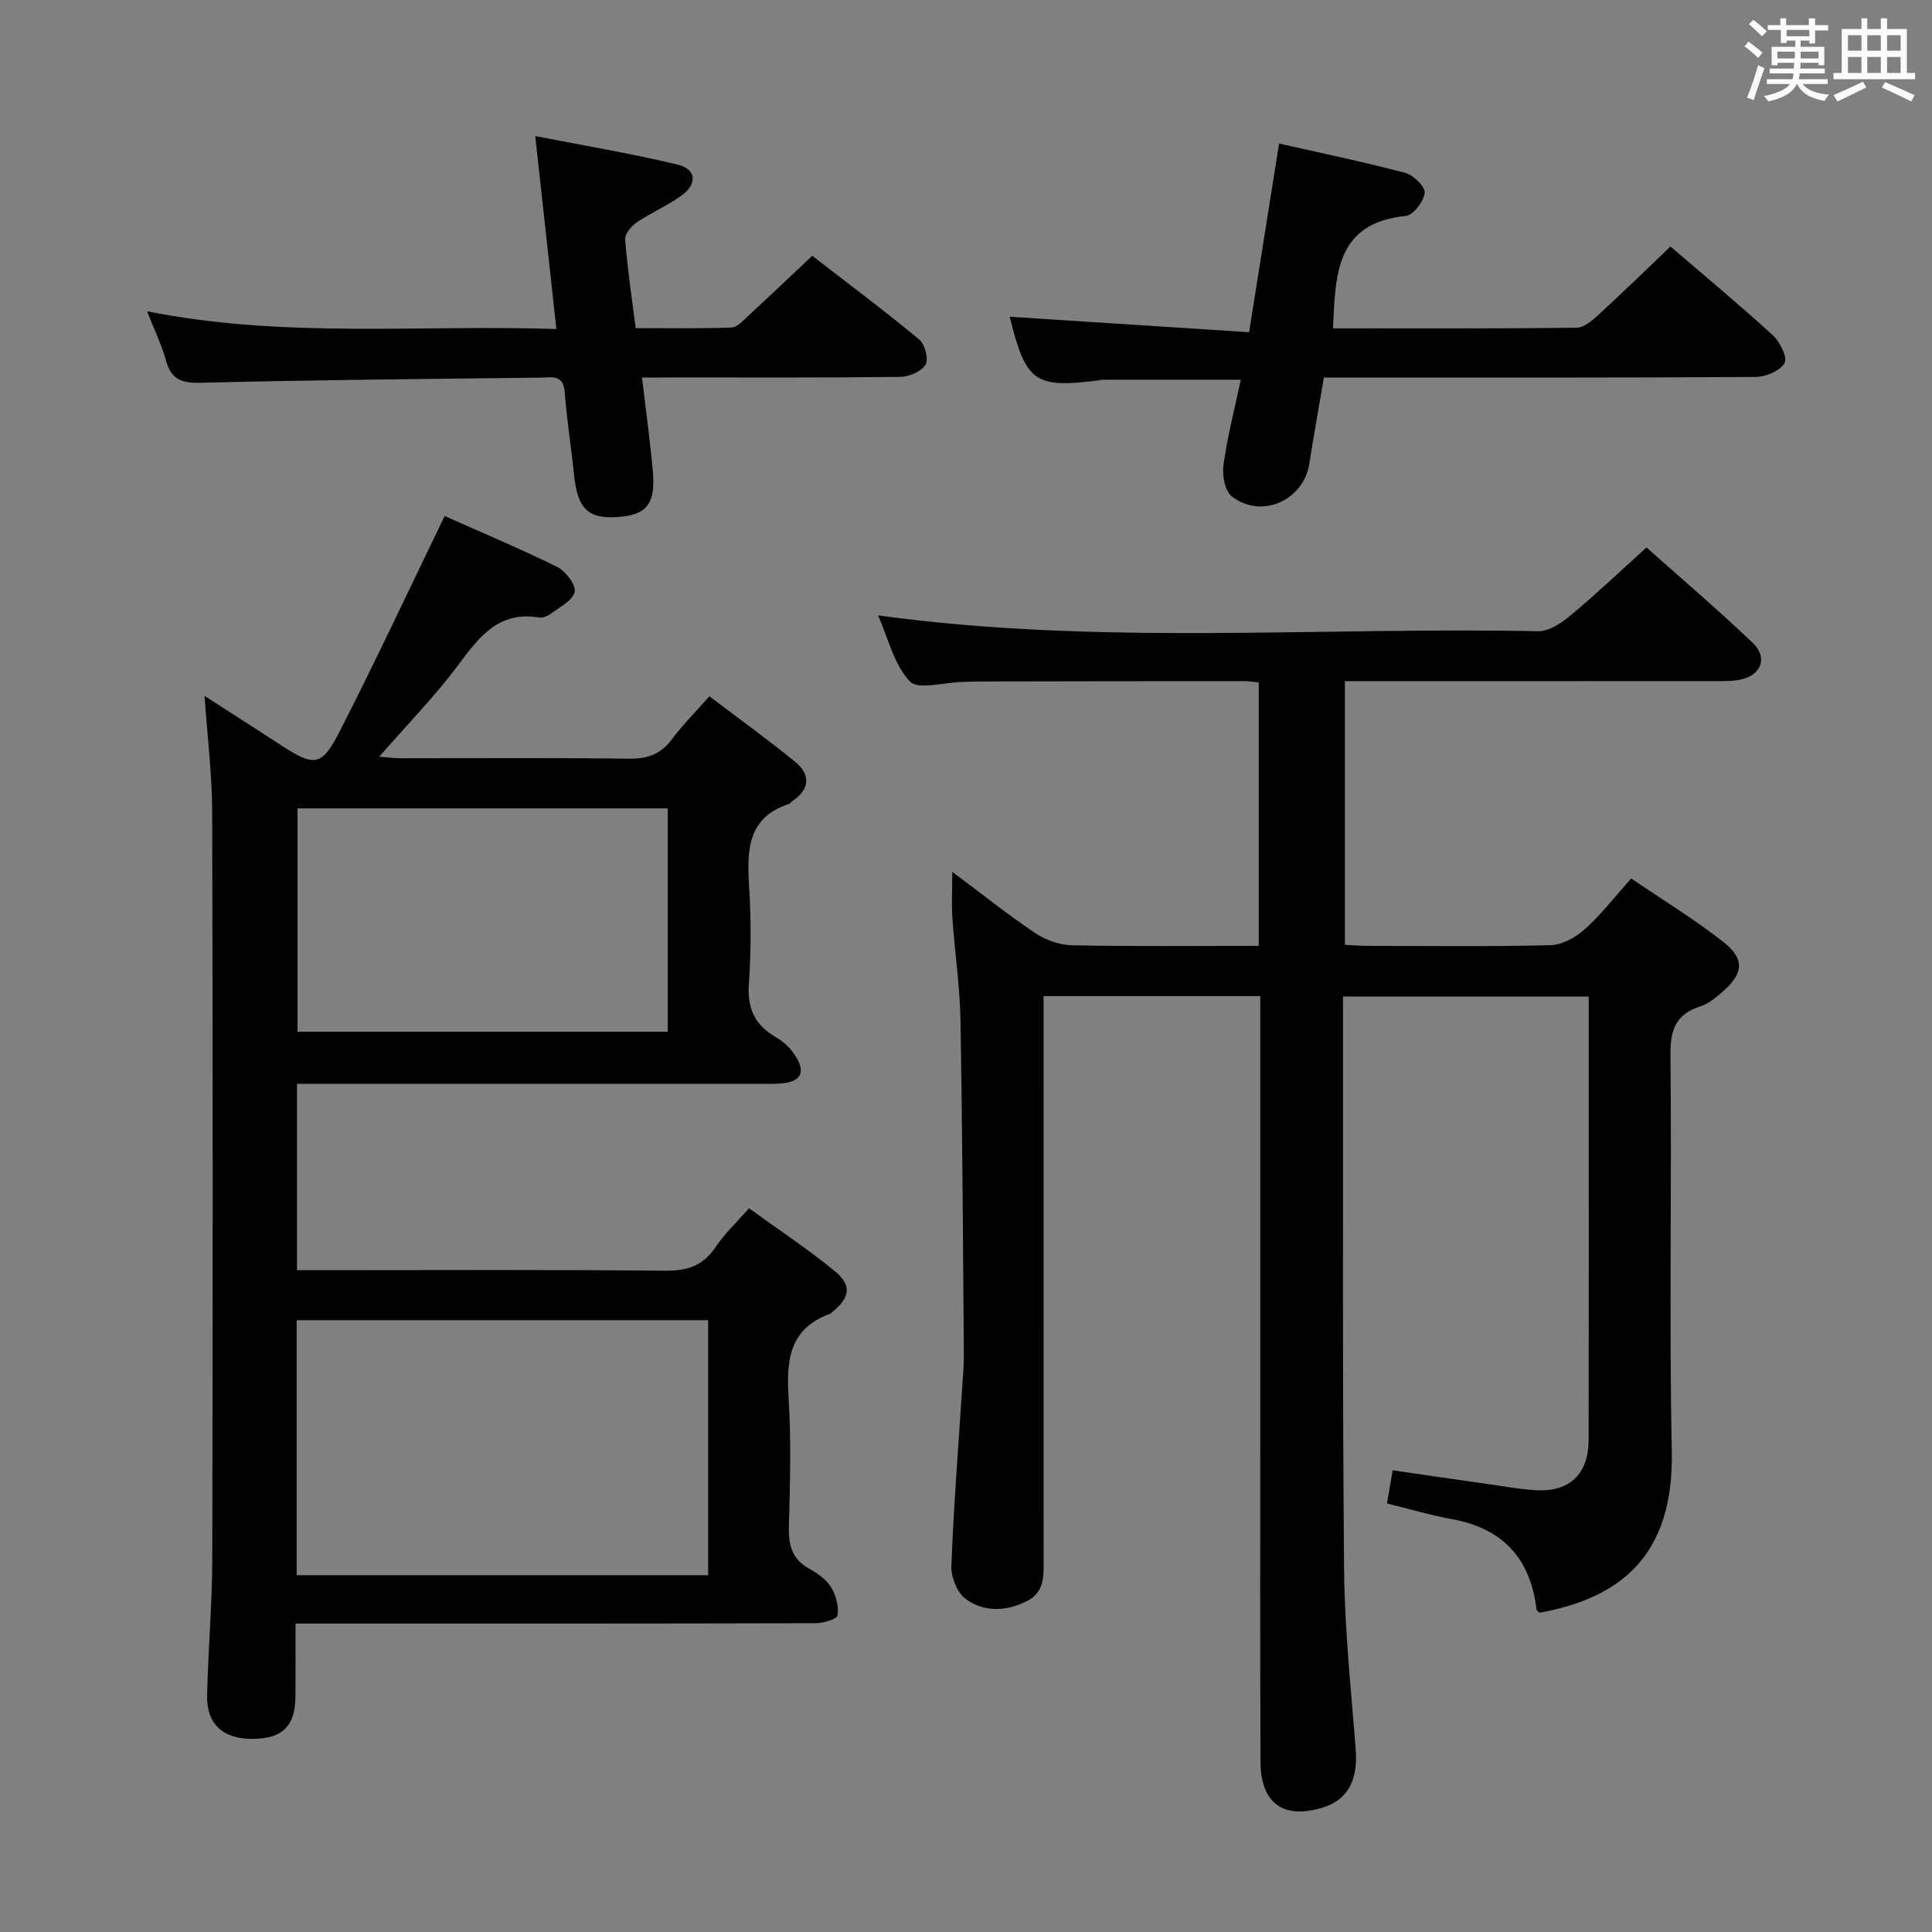 <svg enable-background="new 0 0 400 400" viewBox="0 0 400 400" xmlns="http://www.w3.org/2000/svg"><rect x="0" y="0" width="400" height="400" fill="#808080" stroke="none"/><g fill="#010100"><path d="m260.93 206.23c-15.15 0-29.73 0-44.87 0v6.06c0 36.83-.01 73.65.01 110.48 0 3.38.25 6.84-3.4 8.69-4.3 2.18-8.92 2.4-12.76-.44-1.75-1.29-3.03-4.5-2.94-6.77.48-12.45 1.46-24.88 2.26-37.32.14-2.15.35-4.31.33-6.46-.19-23.14-.3-46.29-.71-69.42-.12-6.96-1.18-13.9-1.66-20.86-.2-2.93-.03-5.88-.03-9.68 5.97 4.45 11.38 8.78 17.11 12.63 2.18 1.46 5.08 2.52 7.67 2.57 12.79.26 25.58.12 38.67.12 0-18.4 0-36.3 0-54.53-1.01-.1-1.96-.28-2.9-.28-18.33.01-36.66.03-54.99.07-1.17 0-2.33.07-3.5.1-3.73.07-9.12 1.7-10.85-.12-3.28-3.46-4.47-8.9-6.58-13.66 45.81 6.29 91.29 2.35 136.64 3.28 2.23.05 4.83-1.69 6.71-3.25 5.24-4.36 10.19-9.07 15.75-14.09 6.74 6.01 14.56 12.68 22 19.75 3.21 3.05 1.74 6.76-2.62 7.62-1.77.35-3.64.29-5.47.29-25.32.02-50.64.01-76.35.01v54.59c1.4.07 2.98.22 4.57.22 12.66.02 25.33.18 37.99-.14 2.42-.06 5.21-1.6 7.09-3.29 3.33-2.97 6.09-6.58 9.62-10.52 6.45 4.39 13.1 8.43 19.16 13.21 4.44 3.5 4.05 6.56-.28 10.27-1.38 1.18-2.88 2.47-4.56 3-5.09 1.63-6.25 4.85-6.19 10.05.3 27.33-.29 54.67.28 81.98.45 21.62-10.5 30.42-27.34 33.5-.24-.21-.65-.4-.67-.64-1.24-10.58-6.98-16.83-17.56-18.74-4.38-.79-8.68-2.08-13.4-3.23.37-2.14.72-4.17 1.18-6.87 6.75.98 13.26 1.94 19.78 2.86 3.28.47 6.56 1.06 9.85 1.26 7 .42 10.92-3.33 10.94-10.47.05-24.66.02-49.33.02-73.99 0-5.8 0-11.61 0-17.74-16.94 0-33.52 0-50.87 0v4.67c.04 37.99-.13 75.99.22 113.98.11 12.45 1.46 24.89 2.41 37.33.47 6.19-1.64 10.26-6.64 11.86-8.22 2.63-13.04-.72-13.08-9.41-.09-23.83-.04-47.66-.04-71.49 0-28.82 0-57.63 0-87.04z"/><path d="m92.06 106.84c7.1 3.16 15.35 6.62 23.36 10.57 1.73.86 3.91 3.81 3.55 5.18-.49 1.84-3.2 3.15-5.05 4.55-.62.47-1.62.82-2.35.7-8.33-1.36-12.35 4-16.67 9.8-4.85 6.52-10.59 12.37-16.39 19.03 1.6.12 2.93.31 4.25.31 15.83.02 31.66-.11 47.48.1 3.86.05 6.59-.95 8.9-4.06 2.17-2.92 4.78-5.52 7.72-8.87 6.02 4.57 12.03 8.9 17.77 13.58 3.25 2.66 3.06 5.65-.57 8.12-.27.19-.48.52-.78.62-8.47 2.81-8.64 9.45-8.2 16.78.42 6.81.45 13.68-.03 20.48-.36 5.1 1.26 8.52 5.61 11.02 1.53.88 2.97 2.23 3.93 3.71 2.33 3.55 1.27 5.54-2.92 5.87-1.49.12-3 .06-4.5.06-29.82 0-59.64 0-89.47 0-1.97 0-3.93 0-6.21 0v38.59h5.18c23.66 0 47.32-.13 70.97.11 4.6.05 7.89-.98 10.5-4.87 1.82-2.73 4.28-5.03 6.92-8.06 6.03 4.37 12.13 8.37 17.73 12.98 3.68 3.03 3.21 5.5-.54 8.57-.13.11-.25.24-.4.3-8.57 3.1-9.06 9.82-8.57 17.59.55 8.8.29 17.66.05 26.48-.1 3.84.65 6.75 4.24 8.72 1.72.94 3.52 2.23 4.51 3.84 1.01 1.65 1.6 3.95 1.32 5.81-.12.77-2.96 1.62-4.56 1.62-33.65.09-67.31.07-100.96.07-1.98 0-3.95 0-6.7 0 0 5.3.03 10.23-.01 15.15-.05 6.09-2.7 8.68-8.86 8.73-6.1.05-9.56-3.03-9.43-9 .21-9.47 1.05-18.94 1.07-28.41.11-51.48.12-102.96-.02-154.44-.02-7.77-.99-15.54-1.58-24.09 5.53 3.56 10.76 6.91 15.97 10.29 6.73 4.38 8.29 4.34 11.97-2.87 7.38-14.4 14.23-29.1 21.77-44.66zm-30.64 219.29h85.2c0-17.89 0-35.31 0-52.8-28.55 0-56.78 0-85.2 0zm76.83-158.76c-25.75 0-51.16 0-76.66 0v46.25h76.66c0-15.64 0-30.9 0-46.25z"/><path d="m274.1 78.17c-1.05 6.13-2.1 11.97-3.02 17.83-1.19 7.61-9.88 11.53-16.03 6.79-1.45-1.12-2.04-4.4-1.75-6.5.82-5.86 2.31-11.63 3.59-17.67-9.89 0-19.33 0-28.76 0-.16 0-.32.08-.49.1-13.39 1.75-15.26.43-18.59-13.14 16.25 1.05 32.53 2.1 49.56 3.2 2.12-13.37 4.11-25.88 6.21-39.06 8.88 2.01 17.59 3.82 26.18 6.09 1.67.44 4.1 2.87 3.96 4.13-.2 1.78-2.35 4.61-3.89 4.76-14.65 1.48-14.56 12.31-15.09 23.28 16.83 0 33.63.07 50.42-.12 1.51-.02 3.21-1.45 4.47-2.61 5-4.59 9.87-9.34 14.98-14.21 6.91 5.93 14.21 11.99 21.2 18.38 1.48 1.35 3.08 4.65 2.43 5.75-.95 1.61-3.88 2.86-5.98 2.87-27.82.18-55.64.12-83.47.12-1.82.01-3.63.01-5.93.01z"/><path d="m132.92 78.17c.8 6.79 1.66 12.98 2.23 19.2.64 6.97-1.22 9.27-7.33 9.68-6.04.41-8.23-1.74-8.94-8.54-.6-5.78-1.53-11.53-1.96-17.32-.28-3.78-2.83-3.03-5.02-3.01-23.46.29-46.93.47-70.38 1.07-4.04.1-6.1-.76-7.17-4.65-.87-3.14-2.32-6.13-3.9-10.15 28.42 5.67 56.32 2.73 84.74 3.67-1.46-13.34-2.84-25.97-4.37-39.95 10.3 2.02 20.02 3.62 29.57 5.94 3.73.91 4 3.93.85 6.27-2.92 2.16-6.36 3.6-9.38 5.64-1.14.77-2.52 2.42-2.43 3.56.46 5.93 1.35 11.83 2.18 18.35 6.67 0 13.27.13 19.86-.12 1.2-.04 2.44-1.5 3.51-2.48 4.28-3.94 8.49-7.95 13.19-12.37 7.08 5.48 14.77 11.23 22.16 17.34 1.18.97 1.97 4.1 1.29 5.21-.87 1.42-3.42 2.5-5.26 2.52-15.82.19-31.65.11-47.47.11-1.8.03-3.59.03-5.97.03z"/></g><path d="m361.2 9.6.8-1c.9.7 1.9 1.4 2.9 2.3l-.9 1.1c-1-1-2-1.8-2.8-2.4zm.5 10.6c.9-2.1 1.6-4.3 2.3-6.7.4.2.8.4 1.3.6-.7 2.1-1.5 4.3-2.2 6.6zm.4-15.2.9-.9c1 .8 2 1.6 2.8 2.4l-1 1c-.9-.9-1.8-1.7-2.7-2.5zm12.5-1.2h1.2v1.4h2.7v1.1h-2.7v2.7h-1.2v-.6h-1.8v1.3h4.9v3.8h-1.2v-.5h-3.7c0 .4-.1.9-.1 1.2h5.1v1h-5.2c0 .5-.1.9-.2 1.2h6v1h-5.2c1.1 1.3 2.9 2 5.5 2.2-.4.4-.7.8-.9 1.3-2.9-.5-4.8-1.6-5.7-3.5h-.1c-.8 1.7-2.7 2.9-5.9 3.6-.2-.4-.6-.8-.9-1.1 2.8-.6 4.6-1.4 5.4-2.5h-4.8v-1h5.3c.1-.3.2-.7.2-1.2h-4.9v-1h5c0-.4 0-.8.1-1.2h-3.5v.5h-1.2v-3.8h4.9v-1.3h-1.8v.5h-1.2v-2.7h-2.7v-1h2.6v-1.4h1.2v1.4h4.7v-1.4zm-6.6 8.3h3.6c0-.4 0-.9 0-1.4h-3.6zm1.9-4.6h4.7v-1.3h-4.7zm6.6 3.2h-3.7v1.4h3.7z" fill="#fbfafc"/><path d="m385.3 3.8h1.3v2.2h2.8v-2.2h1.3v2.2h4.1v9.1h1.7v1.3h-16.9v-1.3h1.7v-9.1h4.1v-2.2zm.4 13.1.7 1.2c-1.8.9-3.8 1.9-6 2.9-.2-.4-.5-.8-.8-1.3 2.3-1 4.3-1.9 6.1-2.8zm-3.1-6.4h2.8v-3.2h-2.8zm0 4.6h2.8v-3.3h-2.8zm4-4.6h2.8v-3.2h-2.8zm0 4.6h2.8v-3.3h-2.8zm3.7 1.9c2.1.9 4.1 1.8 6.1 2.7l-.7 1.3c-2.2-1.1-4.2-2-6.1-2.9zm3.2-9.7h-2.8v3.2h2.8zm-2.8 7.8h2.8v-3.3h-2.8z" fill="#fbfafc"/></svg>